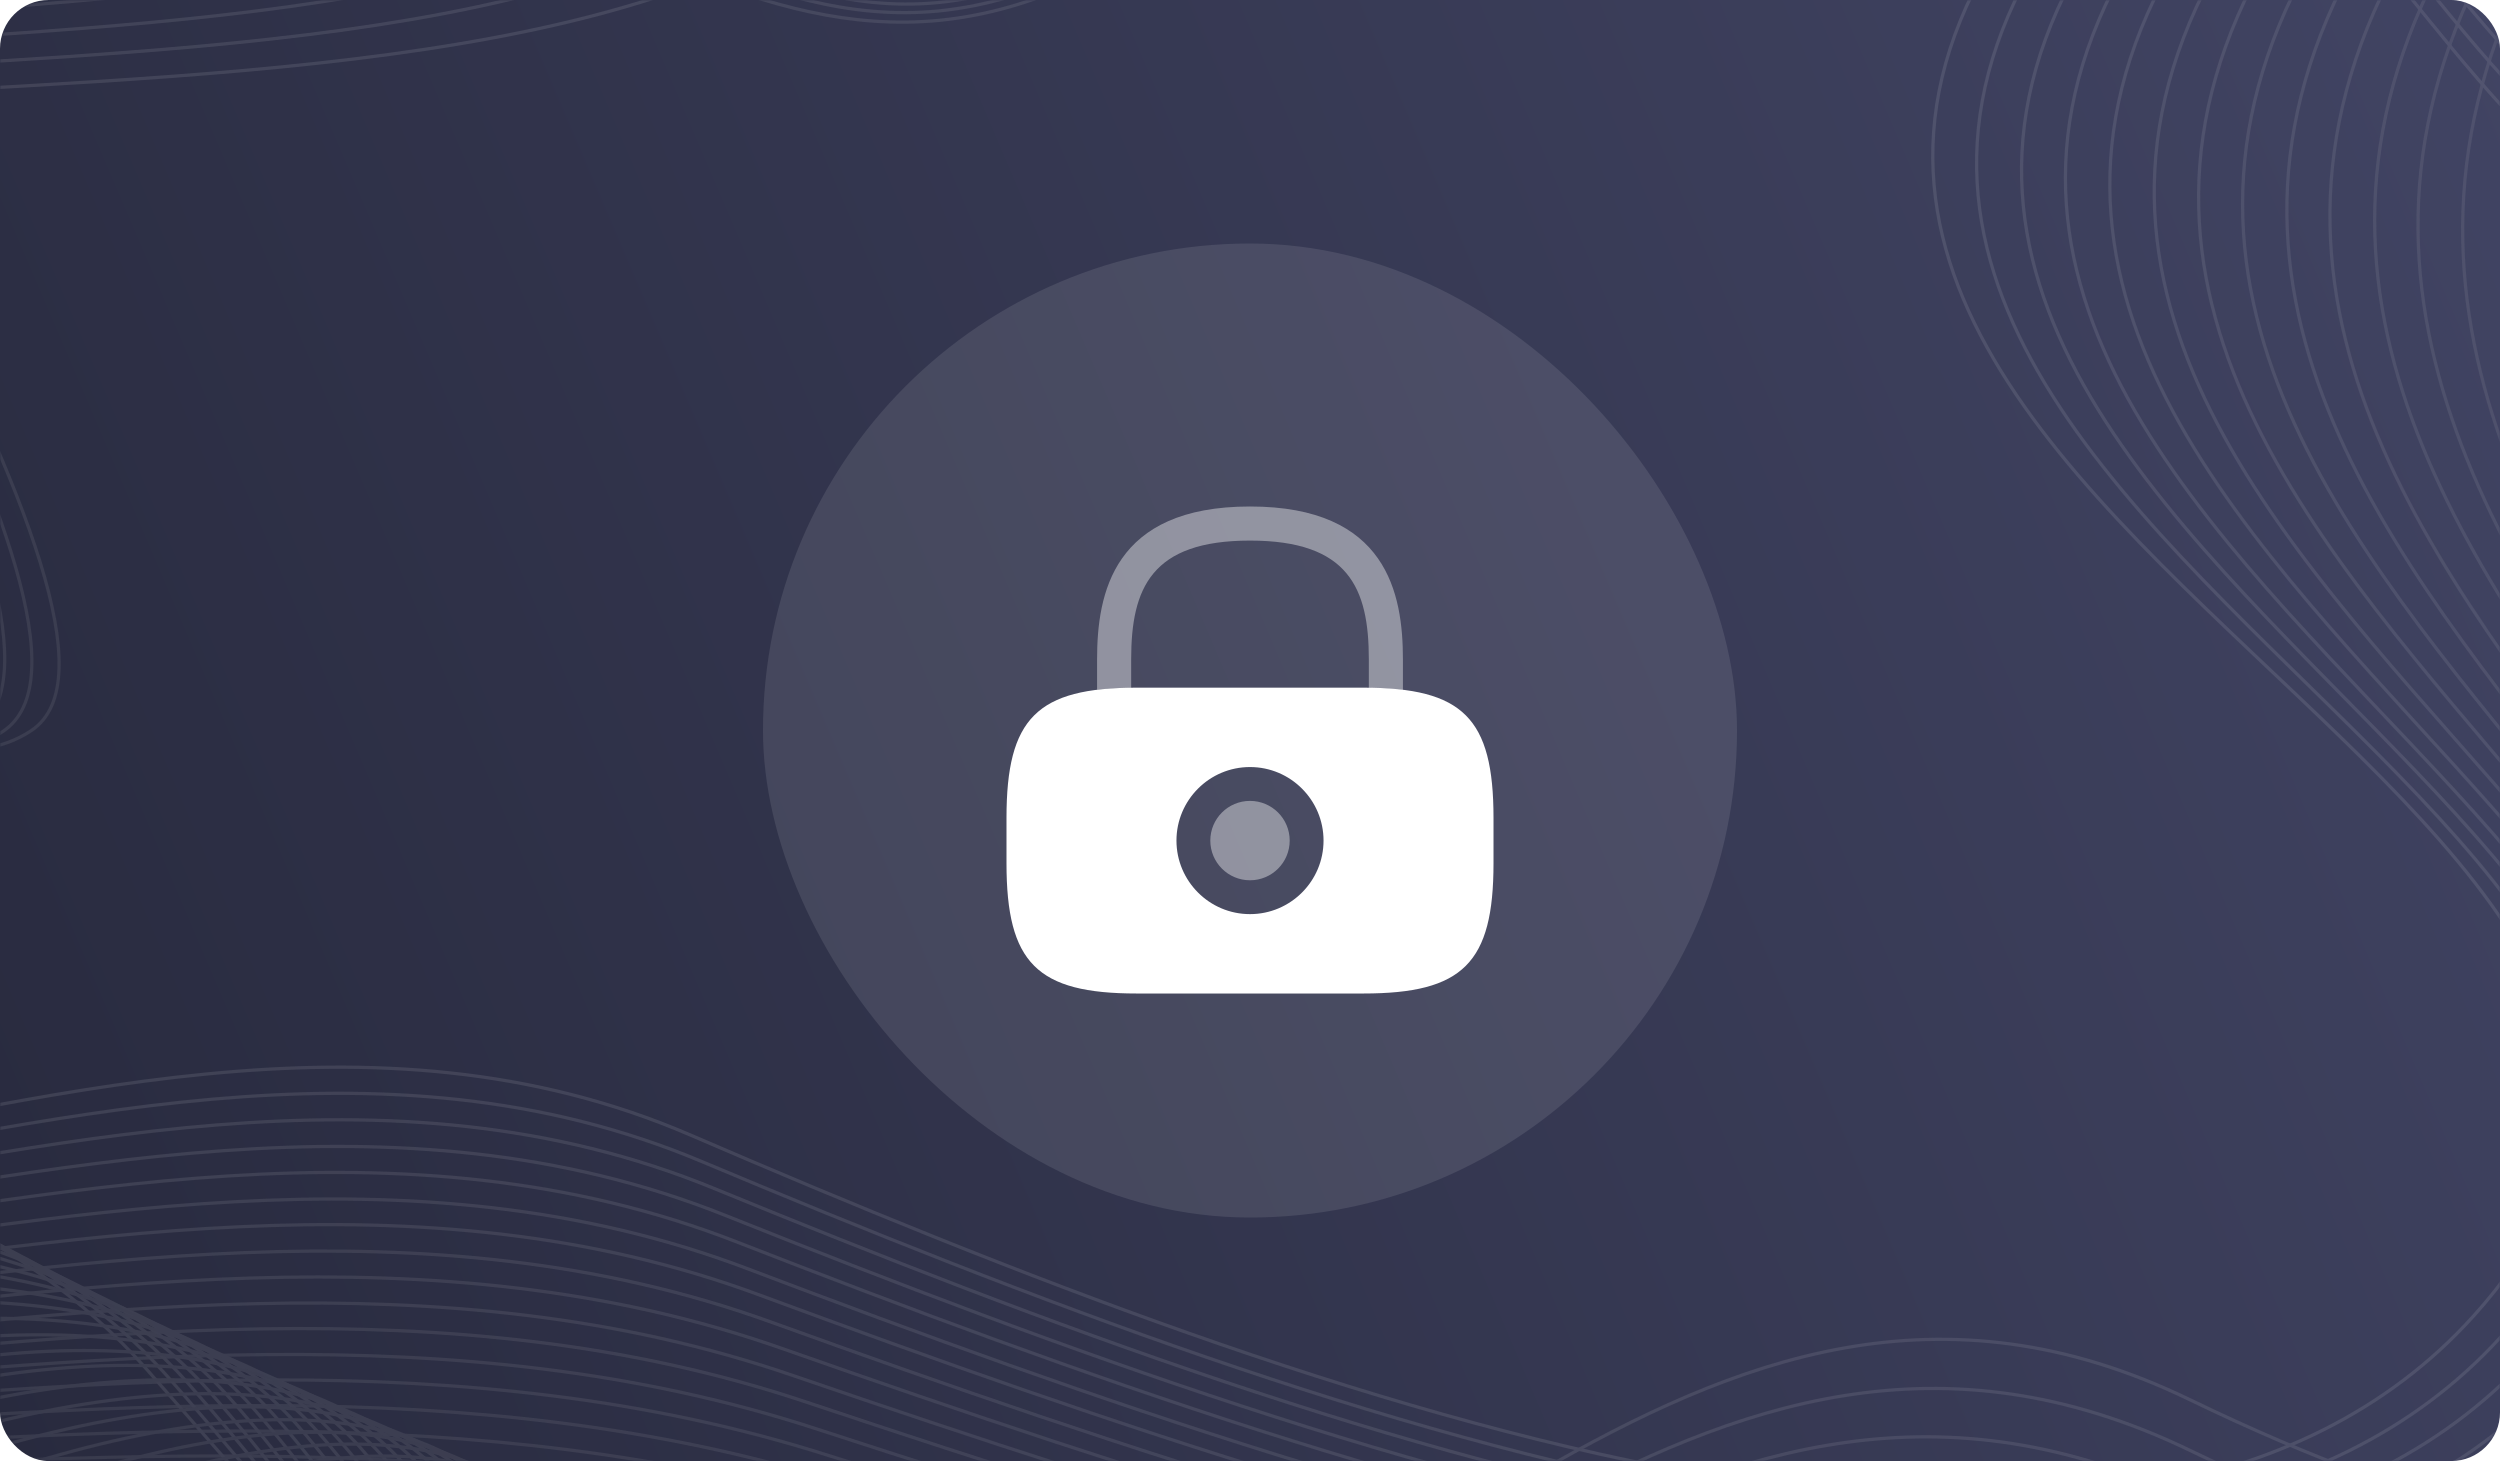 <svg width="770" height="450" viewBox="0 0 770 450" fill="none" xmlns="http://www.w3.org/2000/svg">
<rect width="770" height="450" rx="15" fill="url(#paint0_linear_145_10843)"/>
<g opacity="0.1">
<mask id="mask0_145_10843" style="mask-type:alpha" maskUnits="userSpaceOnUse" x="0" y="0" width="770" height="450">
<rect width="770" height="450" rx="15" fill="url(#paint1_linear_145_10843)"/>
</mask>
<g mask="url(#mask0_145_10843)">
<mask id="mask1_145_10843" style="mask-type:alpha" maskUnits="userSpaceOnUse" x="-287" y="-135" width="1344" height="720">
<path d="M1057 -134.592H-287V584.718H1057V-134.592Z" fill="white"/>
</mask>
<g mask="url(#mask1_145_10843)">
<path d="M-378.392 283.758C-195.428 476.245 17.103 265.2 212.789 349.647C408.476 434.094 655.055 523.72 761.858 405.322C911.131 239.88 425.32 146.945 660.968 -69.279C845.186 -238.317 375.682 -339.452 375.682 -339.452" stroke="white" stroke-miterlimit="10"/>
<path d="M-379.646 291.383C-196.862 478.835 18.178 274.263 216.373 357.847C414.927 441.287 662.76 529.475 770.101 411.939C920.808 247.073 443.061 149.967 672.079 -66.69C720.283 -112.438 722.075 -153.151 700.213 -188.685C639.285 -287.518 390.735 -342.329 390.735 -342.329" stroke="#FBFBFB" stroke-miterlimit="10"/>
<path d="M-381.08 299.151C-198.475 481.568 19.074 283.614 219.957 366.047C421.199 448.624 670.466 535.229 778.344 418.413C930.306 254.267 461.518 153.275 683.368 -64.388C730.318 -110.28 731.573 -151.424 710.786 -187.534C652.008 -289.82 405.608 -345.207 405.608 -345.207" stroke="#F8F8F8" stroke-miterlimit="10"/>
<path d="M-382.334 306.92C-199.73 484.158 19.969 292.965 223.54 374.391C427.649 455.961 678.171 541.127 786.407 425.175C939.623 261.747 479.438 156.584 694.478 -61.654C739.995 -107.834 740.891 -149.266 721.358 -185.807C664.731 -292.121 420.66 -348.084 420.66 -348.084" stroke="#F4F4F4" stroke-miterlimit="10"/>
<path d="M-383.589 314.545C-201.164 486.748 21.044 302.029 227.124 382.591C434.1 463.298 685.876 547.026 794.65 431.648C949.121 268.94 497.537 159.605 705.767 -59.209C750.029 -105.676 750.388 -147.396 731.93 -184.369C677.454 -294.567 435.534 -350.961 435.534 -350.961" stroke="#F0F0F0" stroke-miterlimit="10"/>
<path d="M-385.022 322.313C-202.776 489.481 21.941 311.38 230.709 390.936C440.552 470.635 693.582 552.924 802.894 438.41C958.619 276.278 515.636 162.914 717.057 -56.619C759.886 -103.374 759.886 -145.382 742.683 -182.786C690.177 -297.013 450.587 -353.838 450.587 -353.838" stroke="#ECECEC" stroke-miterlimit="10"/>
<path d="M-386.276 329.938C-204.209 491.927 23.016 320.443 234.293 398.992C447.003 477.684 701.287 558.535 811.137 444.74C968.116 283.327 533.736 165.792 728.347 -54.317C769.921 -101.216 769.563 -143.656 753.435 -181.491C703.08 -299.458 465.461 -356.859 465.461 -356.859" stroke="#E9E9E9" stroke-miterlimit="10"/>
<path d="M-387.71 337.706C-205.823 494.66 23.912 329.794 237.876 407.336C453.275 485.165 708.814 564.289 819.38 451.501C977.255 290.52 551.656 168.956 739.636 -51.728C779.777 -98.915 779.06 -141.642 764.007 -179.909C715.982 -302.048 480.513 -359.593 480.513 -359.593" stroke="#E5E5E5" stroke-miterlimit="10"/>
<path d="M-388.964 345.331C-207.256 497.249 24.988 339.001 241.461 415.536C459.727 492.358 716.52 570.044 827.624 458.119C986.753 297.857 569.755 172.121 750.926 -49.139C789.813 -96.613 788.738 -139.772 774.76 -178.47C728.885 -304.494 495.387 -362.47 495.387 -362.47" stroke="#E1E1E1" stroke-miterlimit="10"/>
<path d="M-390.398 353.1C-208.868 499.839 25.884 348.209 244.866 423.88C465.999 499.695 724.047 575.942 835.509 464.737C995.893 305.05 587.496 175.286 761.858 -46.549C799.31 -94.311 798.056 -137.757 784.974 -176.888C741.966 -307.227 510.261 -365.347 510.261 -365.347" stroke="#DDDDDD" stroke-miterlimit="10"/>
<path d="M-391.653 360.725C-210.302 502.429 26.779 357.416 248.629 431.936C472.629 506.889 731.931 581.553 843.931 471.211C1005.39 312.243 605.774 178.164 773.326 -44.247C809.525 -92.297 807.912 -136.175 795.905 -175.593C755.048 -309.816 525.313 -368.368 525.313 -368.368" stroke="#DADADA" stroke-miterlimit="10"/>
<path d="M-393.086 368.493C-211.915 505.162 27.675 366.623 252.033 440.28C478.721 514.225 739.457 587.451 851.995 477.828C1014.71 319.436 623.515 181.185 784.436 -41.658C819.38 -89.995 817.409 -134.161 806.478 -174.011C768.129 -312.406 540.187 -371.102 540.187 -371.102" stroke="#D6D6D6" stroke-miterlimit="10"/>
<path d="M-394.34 376.118C-213.348 507.608 28.751 375.83 255.797 448.48C485.352 521.562 747.342 593.206 860.417 484.446C1024.39 326.773 641.794 184.35 795.905 -39.212C829.416 -87.837 827.265 -132.434 817.23 -172.572C781.39 -315.139 555.24 -373.979 555.24 -373.979" stroke="#D2D2D2" stroke-miterlimit="10"/>
<path d="M-395.595 383.886C-214.782 510.341 29.826 385.037 259.381 456.824C491.803 528.899 755.048 599.104 868.661 491.063C1033.88 334.11 659.714 187.371 807.195 -36.623C839.272 -85.536 837.122 -130.564 827.982 -171.134C794.83 -317.873 570.293 -376.856 570.293 -376.856" stroke="#CECECE" stroke-miterlimit="10"/>
<path d="M-397.029 391.655C-216.395 513.074 30.721 394.388 262.965 465.024C498.254 536.092 762.753 604.858 876.903 497.681C1043.38 341.303 677.812 190.392 818.484 -34.177C849.307 -83.378 846.798 -128.694 838.555 -169.695C808.091 -320.606 585.166 -379.733 585.166 -379.733" stroke="#CBCBCB" stroke-miterlimit="10"/>
<path d="M-398.283 399.28C-217.829 515.52 31.797 403.595 266.548 473.225C504.526 543.429 770.279 610.613 884.967 504.155C1052.7 348.496 695.553 193.269 829.595 -31.731C858.983 -81.22 856.475 -126.968 849.127 -168.256C821.531 -323.339 600.039 -382.754 600.039 -382.754" stroke="#C7C7C7" stroke-miterlimit="10"/>
<path d="M-399.716 407.048C-219.441 518.254 32.514 412.803 269.954 481.569C510.799 550.766 777.986 616.511 893.032 510.917C1062.02 355.977 713.294 196.29 840.705 -28.998C868.84 -78.774 866.152 -124.954 859.701 -166.53C834.971 -326.073 615.093 -385.488 615.093 -385.488" stroke="#C3C3C3" stroke-miterlimit="10"/>
<path d="M-400.971 414.673C-220.696 520.843 33.589 422.01 273.717 489.769C517.429 558.103 785.87 622.266 901.454 517.39C1071.69 363.026 731.394 199.167 852.174 -26.696C878.875 -76.76 876.008 -123.371 870.453 -165.235C848.59 -328.806 629.966 -388.365 629.966 -388.365" stroke="#C0C0C0" stroke-miterlimit="10"/>
<path d="M-402.405 422.441C-222.309 523.432 34.485 431.217 277.121 497.969C523.701 565.296 793.396 628.02 909.518 524.008C1081.01 370.363 749.134 202.189 863.284 -24.106C888.731 -74.458 885.684 -121.357 881.025 -163.652C862.209 -331.539 645.019 -391.386 645.019 -391.386" stroke="#BCBCBC" stroke-miterlimit="10"/>
<path d="M-403.66 430.066C-223.743 526.022 35.559 440.424 280.884 506.169C530.33 572.49 801.281 633.775 917.94 530.482C1090.69 377.556 767.053 205.066 874.573 -21.661C898.586 -72.3 895.54 -119.631 891.597 -162.358C875.828 -334.273 659.892 -394.263 659.892 -394.263" stroke="#B8B8B8" stroke-miterlimit="10"/>
<path d="M-405.092 437.835C-225.355 528.755 36.456 449.631 284.29 514.513C536.603 579.97 808.808 639.673 926.005 537.243C1100.19 384.893 784.974 208.087 885.864 -19.071C908.443 -69.998 905.397 -117.761 902.35 -160.775C889.627 -337.006 674.946 -397.141 674.946 -397.141" stroke="#B4B4B4" stroke-miterlimit="10"/>
<path d="M-406.347 445.459C-226.788 531.345 37.532 458.838 288.053 522.713C543.055 587.163 816.693 645.427 934.248 543.717C1109.69 392.086 802.716 210.82 897.154 -16.769C918.3 -67.984 915.253 -116.178 913.103 -159.481C903.426 -339.74 689.82 -400.018 689.82 -400.018" stroke="#B1B1B1" stroke-miterlimit="10"/>
<path d="M-407.602 453.228C-228.222 533.934 38.427 468.189 291.637 530.913C549.505 594.5 824.398 651.182 942.491 550.335C1119.18 399.423 820.635 213.841 908.443 -14.18C928.334 -65.682 925.288 -114.164 923.675 -157.898C917.224 -342.473 704.872 -402.895 704.872 -402.895" stroke="#ADADAD" stroke-miterlimit="10"/>
<path d="M-409.036 460.853C-229.836 536.524 39.323 477.253 295.041 539.114C555.777 601.694 831.924 656.937 950.554 556.809C1128.5 406.617 838.196 216.575 919.553 -11.734C938.01 -63.524 934.964 -112.438 934.247 -156.459C931.201 -345.062 719.745 -405.772 719.745 -405.772" stroke="#A9A9A9" stroke-miterlimit="10"/>
<path d="M-410.289 468.621C-231.268 539.257 40.399 486.604 298.805 547.458C562.408 609.03 839.81 662.835 958.978 563.57C1138.18 413.954 856.117 219.74 931.023 -9.145C948.047 -61.223 945 -110.567 945 -155.021C945.179 -347.796 734.799 -408.649 734.799 -408.649" stroke="#A5A5A5" stroke-miterlimit="10"/>
<path d="M-411.723 476.389C-232.881 541.847 41.295 495.811 302.21 555.801C568.68 616.511 847.515 668.877 967.042 570.188C1147.5 421.29 873.679 222.617 942.133 -6.555C957.723 -58.921 954.677 -108.697 955.573 -153.438C959.157 -350.529 749.672 -411.383 749.672 -411.383" stroke="#A2A2A2" stroke-miterlimit="10"/>
<path d="M-412.978 484.014C-234.315 544.436 42.369 505.018 305.973 563.858C575.131 623.56 855.399 674.488 975.463 576.661C1157.35 428.483 891.598 225.35 953.601 -4.253C967.758 -56.907 964.891 -106.971 966.503 -152.144C973.134 -353.263 764.724 -414.404 764.724 -414.404" stroke="#9E9E9E" stroke-miterlimit="10"/>
<path d="M-414.412 491.783C-235.928 547.17 43.265 514.369 309.377 572.202C581.402 631.041 862.926 680.386 983.348 583.279C1166.49 435.821 908.98 228.371 964.532 -1.664C977.255 -54.749 974.388 -105.101 976.717 -150.561C987.29 -355.852 779.598 -417.281 779.598 -417.281" stroke="#9A9A9A" stroke-miterlimit="10"/>
<path d="M-415.665 499.408C-237.361 549.615 44.341 523.433 313.141 580.402C588.034 638.234 870.812 686.14 991.771 589.897C1176.17 443.158 926.722 231.249 976.002 0.926C987.471 -52.447 984.603 -103.087 987.65 -148.979C1001.45 -358.585 794.652 -420.158 794.652 -420.158" stroke="#979797" stroke-miterlimit="10"/>
<path d="M-417.099 507.176C-238.974 552.349 45.057 532.784 316.545 588.746C594.305 645.571 878.337 692.039 999.835 596.514C1185.49 450.494 944.283 234.126 987.111 3.371C997.147 -50.289 994.279 -101.36 998.043 -147.54C1015.6 -361.175 809.524 -423.036 809.524 -423.036" stroke="#939393" stroke-miterlimit="10"/>
<path d="M-418.354 514.801C-240.229 554.938 46.133 541.847 320.129 596.802C600.757 652.764 886.222 697.793 1008.08 602.988C1195.16 457.687 961.844 236.859 998.401 5.817C1007 -48.131 1004.31 -99.634 1008.79 -146.245C1029.94 -363.765 824.577 -425.913 824.577 -425.913" stroke="#8F8F8F" stroke-miterlimit="10"/>
<path d="M-419.608 522.569C-241.662 557.528 47.208 551.198 323.893 605.146C607.208 660.102 894.107 703.692 1016.5 609.606C1204.84 465.025 979.585 239.881 1009.69 8.263C1016.68 -45.973 1014.17 -97.763 1019.37 -144.806C1044.1 -366.498 839.451 -428.79 839.451 -428.79" stroke="#8B8B8B" stroke-miterlimit="10"/>
<path d="M-421.041 530.194C-243.275 560.117 48.104 560.261 327.298 613.346C613.48 667.295 901.634 709.446 1024.56 616.224C1214.16 472.361 996.968 242.758 1020.8 10.852C1026.36 -43.672 1024.03 -95.894 1029.94 -143.224C1058.43 -369.088 854.325 -431.667 854.325 -431.667" stroke="#888888" stroke-miterlimit="10"/>
<path d="M-422.296 537.963C-244.709 562.851 49.179 569.612 331.061 621.69C620.11 674.775 909.518 715.344 1032.81 622.841C1223.83 479.698 1014.53 245.779 1032.09 13.298C1036.21 -41.514 1033.88 -94.023 1040.69 -141.785C1072.95 -371.677 869.377 -434.545 869.377 -434.545" stroke="#848484" stroke-miterlimit="10"/>
<path d="M-423.729 545.587C-246.322 565.296 50.075 578.819 334.465 629.746C626.382 681.825 917.044 721.099 1040.87 629.315C1233.15 486.891 1031.91 248.512 1043.2 15.743C1045.89 -39.356 1043.74 -92.297 1051.09 -140.347C1087.1 -374.267 884.071 -437.566 884.071 -437.566" stroke="#808080" stroke-miterlimit="10"/>
<path d="M-424.984 553.356C-247.755 568.03 50.971 588.027 338.049 638.091C632.833 689.305 925.108 727.141 1049.11 636.077C1243.01 494.66 1049.29 251.677 1054.49 18.477C1055.75 -36.91 1053.77 -90.139 1061.84 -138.764C1101.62 -376.712 899.124 -440.299 899.124 -440.299" stroke="#7C7C7C" stroke-miterlimit="10"/>
<path d="M-426.417 561.124C-249.367 570.763 51.868 597.378 341.634 646.435C639.106 696.642 932.815 733.039 1057.36 642.694C1252.51 501.853 1066.86 254.698 1065.78 20.923C1065.6 -34.752 1063.63 -88.269 1072.41 -137.326C1115.96 -379.302 913.999 -443.176 913.999 -443.176" stroke="#797979" stroke-miterlimit="10"/>
<path d="M-427.672 568.749C-250.802 573.209 52.942 606.441 345.217 654.635C645.557 703.835 940.52 738.938 1065.6 649.312C1262 509.19 1084.24 257.575 1077.07 23.512C1075.28 -32.45 1073.67 -86.399 1083.16 -135.743C1130.65 -381.747 929.23 -445.91 929.23 -445.91" stroke="#757575" stroke-miterlimit="10"/>
<path d="M-428.926 576.518C-252.235 575.942 54.018 615.792 348.981 662.835C652.187 711.173 948.405 744.692 1074.02 655.786C1271.68 516.383 1101.98 260.453 1088.54 25.814C1085.31 -30.436 1083.88 -84.672 1094.09 -134.448C1145.17 -384.337 944.104 -448.931 944.104 -448.931" stroke="#717171" stroke-miterlimit="10"/>
<path d="M-430.36 584.142C-253.848 578.532 54.913 624.855 352.385 671.035C658.458 718.366 955.93 750.447 1081.91 662.403C1281 523.72 1119 263.474 1099.47 28.403C1094.81 -28.134 1093.38 -82.802 1104.31 -132.866C1159.68 -386.782 959.156 -451.808 959.156 -451.808" stroke="#6D6D6D" stroke-miterlimit="10"/>
<path d="M-431.614 591.911C-255.281 581.121 55.989 634.206 356.149 679.379C665.09 725.846 963.816 756.345 1090.33 669.021C1290.68 531.057 1136.21 266.639 1110.94 30.993C1104.67 -25.833 1103.59 -80.788 1115.24 -131.284C1174.38 -389.228 974.031 -454.685 974.031 -454.685" stroke="#6A6A6A" stroke-miterlimit="10"/>
<path d="M-433.048 599.536C-75.365 567.454 848.053 846.115 1098.39 675.495C1348.74 504.874 1062.55 131.696 1125.81 -130.133C1188.89 -391.962 989.083 -457.707 989.083 -457.707" stroke="#666666" stroke-miterlimit="10"/>
<path d="M194.689 800.942C-175.538 589.897 -234.495 495.235 -99.736 334.829C34.843 174.423 -219.621 199.743 -213.349 88.25C-207.077 -23.243 257.947 89.976 297.908 -87.406C337.87 -264.644 106.344 -327.224 106.344 -327.224" stroke="white" stroke-miterlimit="10"/>
<path d="M190.927 801.374C-177.688 591.623 -243.096 495.667 -112.638 334.829C17.64 174.135 -231.985 193.988 -221.771 81.92C-211.736 -30.149 238.594 80.769 276.584 -92.153C314.395 -265.219 85.199 -324.778 85.199 -324.778" stroke="#F9F9F9" stroke-miterlimit="10"/>
<path d="M187.342 801.806C-180.018 593.35 -251.698 495.955 -125.72 334.83C0.258 173.704 -244.35 188.09 -230.552 75.59C-216.574 -37.054 218.882 71.706 254.901 -97.044C291.099 -265.651 64.053 -322.476 64.053 -322.476" stroke="#F3F3F3" stroke-miterlimit="10"/>
<path d="M183.579 802.093C-182.168 595.22 -260.3 496.243 -138.623 334.829C-16.946 173.416 -256.716 182.336 -238.975 69.26C-221.234 -43.959 199.527 62.498 233.575 -101.792C267.623 -266.082 42.907 -320.175 42.907 -320.175" stroke="#EDEDED" stroke-miterlimit="10"/>
<path d="M179.816 802.525C-184.318 596.946 -268.901 496.53 -151.525 334.829C-34.149 173.129 -269.08 176.581 -247.576 62.786C-226.072 -50.865 179.995 53.148 212.072 -106.683C244.149 -266.514 21.762 -317.873 21.762 -317.873" stroke="#E7E7E7" stroke-miterlimit="10"/>
<path d="M176.053 802.957C-186.648 598.672 -277.502 496.962 -164.427 334.829C-51.352 172.697 -281.266 170.827 -255.998 56.456C-230.731 -57.914 160.641 44.084 190.926 -111.574C221.032 -267.089 0.616 -315.571 0.616 -315.571" stroke="#E1E1E1" stroke-miterlimit="10"/>
<path d="M172.469 803.388C-188.798 600.543 -286.104 497.25 -177.33 334.83C-68.555 172.409 -293.63 164.928 -264.421 50.127C-235.211 -64.675 141.288 34.877 169.602 -116.322C197.736 -267.521 -20.35 -313.269 -20.35 -313.269" stroke="#DADADA" stroke-miterlimit="10"/>
<path d="M168.706 803.82C-190.948 602.269 -294.884 497.537 -190.411 334.829C-85.937 172.121 -305.995 159.174 -273.022 43.797C-240.049 -71.581 121.935 25.814 148.098 -121.213C174.261 -268.096 -41.675 -310.967 -41.675 -310.967" stroke="#D4D4D4" stroke-miterlimit="10"/>
<path d="M164.942 804.108C-193.278 603.995 -303.486 497.825 -203.314 334.83C-103.141 171.834 -318.36 153.42 -281.624 37.467C-244.888 -78.486 102.402 16.607 126.594 -125.961C150.965 -268.528 -62.821 -308.521 -62.821 -308.521" stroke="#CECECE" stroke-miterlimit="10"/>
<path d="M161.179 804.539C-195.608 605.721 -312.087 498.113 -216.216 334.829C-120.344 171.546 -330.724 147.665 -290.225 31.137C-249.726 -85.392 82.869 7.543 105.09 -130.708C127.49 -268.96 -84.145 -306.076 -84.145 -306.076" stroke="#C8C8C8" stroke-miterlimit="10"/>
<path d="M157.595 804.971C-197.758 607.592 -320.689 498.545 -229.118 334.83C-137.547 171.115 -343.089 141.767 -298.648 24.663C-254.206 -92.441 63.515 -1.808 83.944 -135.743C104.373 -269.679 -105.112 -304.062 -105.112 -304.062" stroke="#C2C2C2" stroke-miterlimit="10"/>
<path d="M153.832 805.402C-199.909 609.318 -329.291 498.832 -242.021 334.829C-154.75 170.827 -355.275 136.012 -307.07 18.333C-258.865 -99.346 43.982 -10.871 62.44 -140.347C80.898 -269.967 -126.258 -301.472 -126.258 -301.472" stroke="#BCBCBC" stroke-miterlimit="10"/>
<path d="M150.069 805.834C-202.059 611.044 -337.893 499.12 -254.923 334.829C-171.954 170.539 -367.64 130.257 -315.672 12.003C-263.704 -106.252 24.629 -20.078 41.115 -145.238C57.602 -270.398 -147.403 -299.171 -147.403 -299.171" stroke="#B6B6B6" stroke-miterlimit="10"/>
<path d="M146.305 806.265C-204.389 612.915 -346.674 499.551 -268.005 334.829C-189.336 170.251 -380.005 124.503 -324.274 5.673C-268.542 -113.157 5.096 -29.285 19.611 -150.129C34.126 -270.973 -168.728 -296.869 -168.728 -296.869" stroke="#B0B0B0" stroke-miterlimit="10"/>
<path d="M142.722 806.553C-206.539 614.641 -355.275 499.839 -280.907 334.829C-206.539 169.82 -392.369 118.605 -332.875 -0.657C-273.38 -119.918 -14.257 -38.349 -1.713 -154.877C10.831 -271.405 -189.694 -294.567 -189.694 -294.567" stroke="#AAAAAA" stroke-miterlimit="10"/>
<path d="M138.958 806.985C-208.69 616.367 -363.877 500.127 -293.81 334.829C-223.742 169.676 -404.734 112.85 -341.298 -6.987C-277.861 -126.824 -33.611 -47.556 -23.038 -159.768C-12.466 -271.981 -210.84 -292.265 -210.84 -292.265" stroke="#A4A4A4" stroke-miterlimit="10"/>
<path d="M135.195 807.416C-211.019 618.238 -372.478 500.415 -306.712 334.83C-240.945 169.244 -416.92 107.096 -349.72 -13.316C-282.52 -133.729 -52.965 -56.619 -44.363 -164.516C-35.761 -272.412 -231.985 -289.819 -231.985 -289.819" stroke="#9D9D9D" stroke-miterlimit="10"/>
<path d="M131.432 807.848C-213.17 619.964 -381.08 500.846 -319.615 334.829C-258.328 168.957 -429.464 101.341 -358.322 -19.647C-287.359 -140.635 -72.498 -65.826 -65.868 -169.263C-59.237 -272.7 -253.131 -287.374 -253.131 -287.374" stroke="#979797" stroke-miterlimit="10"/>
<path d="M127.848 808.279C-215.499 621.69 -389.682 501.134 -332.696 334.829C-275.531 168.669 -441.65 95.587 -366.923 -25.977C-292.018 -147.54 -92.031 -74.89 -87.371 -174.155C-82.712 -273.276 -274.456 -285.216 -274.456 -285.216" stroke="#919191" stroke-miterlimit="10"/>
<path d="M124.085 808.567C-217.649 623.561 -398.283 501.422 -345.598 334.83C-292.734 168.381 -454.014 89.832 -375.345 -32.45C-296.677 -154.589 -111.384 -84.241 -108.517 -179.046C-105.829 -273.851 -295.243 -282.914 -295.243 -282.914" stroke="#8B8B8B" stroke-miterlimit="10"/>
<path d="M120.321 808.999C-219.8 625.287 -407.064 501.709 -358.501 334.829C-309.938 167.949 -466.379 83.934 -383.947 -38.78C-301.515 -161.495 -130.917 -93.448 -130.021 -183.793C-129.304 -274.282 -316.568 -280.469 -316.568 -280.469" stroke="#858585" stroke-miterlimit="10"/>
<path d="M116.558 809.43C-222.13 627.013 -415.666 502.141 -371.403 334.829C-327.141 167.518 -478.744 78.18 -392.549 -45.11C-306.354 -168.4 -150.27 -102.511 -151.525 -188.685C-152.779 -274.858 -337.893 -278.167 -337.893 -278.167" stroke="#7F7F7F" stroke-miterlimit="10"/>
<path d="M-484.836 490.2C-242.737 260.597 -25.905 341.591 44.52 421.003C114.767 500.415 148.456 552.78 285.186 540.84C421.915 529.043 520.834 356.696 674.408 431.073C827.982 505.45 891.061 471.642 935.323 405.753C979.586 339.864 819.56 192.981 901.634 106.808C983.707 20.635 1244.44 93.285 1244.44 93.285" stroke="#F2F2F2" stroke-miterlimit="10"/>
<path d="M-479.818 503.723C-237.719 273.976 -19.274 344.036 51.151 423.448C121.397 502.86 148.636 561.268 285.365 549.471C422.095 537.675 521.013 372.521 674.588 446.754C828.162 521.131 883.714 472.793 927.797 406.904C972.06 341.015 833.717 210.676 915.791 124.503C997.864 38.33 1244.62 101.917 1244.62 101.917" stroke="#F0F0F0" stroke-miterlimit="10"/>
<path d="M-474.801 517.247C-232.702 287.643 -12.465 346.626 57.781 425.894C128.027 505.306 148.994 569.9 285.723 557.96C422.453 546.163 521.371 388.059 674.945 462.291C828.52 536.524 876.366 473.8 920.629 408.055C964.891 342.31 848.232 228.228 930.305 142.054C1012.38 55.881 1244.98 110.405 1244.98 110.405" stroke="#EEEEEE" stroke-miterlimit="10"/>
<path d="M-469.604 530.769C-227.505 301.022 -5.835 349.072 64.411 428.483C134.658 507.895 149.173 578.532 285.902 566.735C422.632 554.938 521.729 403.883 675.304 478.26C828.878 552.636 869.198 475.383 913.281 409.494C957.544 343.605 862.568 246.21 944.641 160.037C1026.71 73.864 1245.34 119.18 1245.34 119.18" stroke="#ECECEC" stroke-miterlimit="10"/>
<path d="M-464.587 544.292C-222.488 314.545 0.795 351.517 71.042 430.929C141.288 510.341 149.352 587.163 286.082 575.223C422.811 563.426 521.909 419.42 675.483 493.797C829.058 568.173 861.672 476.39 905.934 410.501C950.197 344.612 876.904 263.761 958.977 177.588C1041.05 91.415 1245.52 127.668 1245.52 127.668" stroke="#EAEAEA" stroke-miterlimit="10"/>
<path d="M-459.569 557.815C-217.47 328.068 7.426 354.107 77.672 433.375C147.919 512.787 149.531 595.651 286.44 583.854C423.17 572.058 522.267 435.101 675.842 509.478C829.416 583.854 854.504 477.684 898.587 411.795C942.85 345.907 891.24 281.456 973.134 195.283C1055.03 109.11 1245.52 136.3 1245.52 136.3" stroke="#E8E8E8" stroke-miterlimit="10"/>
<path d="M-454.372 571.338C-212.273 341.591 14.236 356.552 84.482 435.964C154.728 515.376 150.069 604.427 286.799 592.486C423.528 580.689 522.805 450.926 676.379 525.159C829.954 599.535 847.336 478.835 891.598 412.946C935.861 347.057 905.755 299.151 987.829 212.978C1069.9 126.805 1246.23 144.931 1246.23 144.931" stroke="#E7E7E7" stroke-miterlimit="10"/>
<path d="M-449.354 584.861C-207.255 355.114 20.687 358.998 91.112 438.41C161.359 517.822 150.248 612.914 286.978 601.118C423.707 589.321 522.984 466.607 676.559 540.839C830.133 615.216 839.989 479.986 884.072 414.241C928.155 348.496 919.912 316.846 1001.99 230.817C1084.06 144.787 1246.24 153.707 1246.24 153.707" stroke="#E5E5E5" stroke-miterlimit="10"/>
<path d="M-444.337 598.385C-202.238 368.637 27.317 361.588 97.743 440.856C167.989 520.267 150.428 621.546 287.157 609.606C423.887 597.809 523.163 482.144 676.738 556.377C830.312 630.753 832.463 481.137 876.725 415.248C920.987 349.359 934.248 334.398 1016.32 248.224C1098.4 162.051 1246.41 161.907 1246.41 161.907" stroke="#E3E3E3" stroke-miterlimit="10"/>
<path d="M-439.141 611.907C-197.221 382.16 34.127 364.033 104.373 443.445C174.619 522.857 150.606 630.178 287.336 618.381C424.066 606.585 523.342 497.969 676.917 572.345C830.491 646.722 825.115 482.576 869.198 416.687C913.461 350.798 948.405 352.38 1030.48 266.207C1112.55 180.034 1246.59 170.826 1246.59 170.826" stroke="#E1E1E1" stroke-miterlimit="10"/>
<path d="M-434.123 625.431C-192.024 395.683 40.757 366.479 111.003 445.891C181.249 525.303 150.965 638.666 287.694 626.869C424.424 615.073 523.88 513.506 677.454 587.883C831.028 662.259 817.947 483.727 862.209 417.838C906.472 351.949 963.099 369.932 1045.17 283.902C1127.25 197.729 1247.13 179.458 1247.13 179.458" stroke="#DFDFDF" stroke-miterlimit="10"/>
<path d="M-429.105 638.954C-187.006 409.206 47.388 369.068 117.634 448.336C187.88 527.748 151.144 647.298 287.874 635.501C424.603 623.704 524.059 529.331 677.634 603.563C831.208 677.94 810.6 484.877 854.683 418.988C898.946 353.1 977.256 387.627 1059.15 301.453C1141.04 215.28 1246.95 187.946 1246.95 187.946" stroke="#DDDDDD" stroke-miterlimit="10"/>
<path d="M-423.908 652.476C-181.809 422.729 54.018 371.514 124.444 450.926C194.69 530.338 151.503 655.929 288.232 644.133C424.962 632.336 524.418 545.012 677.992 619.244C831.566 693.621 803.253 486.028 847.515 420.139C891.778 354.251 991.592 405.322 1073.67 319.148C1155.74 232.975 1247.49 196.578 1247.49 196.578" stroke="#DBDBDB" stroke-miterlimit="10"/>
<path d="M-418.891 665.999C-176.791 436.252 60.648 373.959 131.074 453.371C201.32 532.783 151.682 664.561 288.591 652.764C425.32 640.967 524.955 560.692 678.53 634.925C832.104 709.302 796.264 487.323 840.347 421.434C884.61 355.545 1006.11 423.016 1088.18 336.987C1170.25 250.813 1247.85 205.209 1247.85 205.209" stroke="#D9D9D9" stroke-miterlimit="10"/>
<path d="M-413.874 679.523C-171.774 449.775 67.278 376.549 137.525 455.817C207.771 535.229 151.861 673.049 288.59 661.252C425.32 649.456 524.955 576.23 678.529 650.606C832.104 724.983 788.558 488.474 832.821 422.585C877.083 356.696 1020.26 440.712 1102.34 354.538C1184.41 268.365 1247.85 213.698 1247.85 213.698" stroke="#D7D7D7" stroke-miterlimit="10"/>
<path d="M-408.855 693.046C-166.756 463.298 73.91 378.995 144.335 458.407C214.582 537.819 152.22 681.824 288.95 670.028C425.679 658.231 525.314 592.054 678.888 666.431C832.463 740.808 781.391 489.769 825.474 424.024C869.736 358.135 1034.6 458.551 1116.67 372.521C1198.75 286.348 1248.21 222.617 1248.21 222.617" stroke="#D5D5D5" stroke-miterlimit="10"/>
<path d="M-403.658 706.569C-161.738 476.821 80.719 381.441 150.966 460.852C221.212 540.264 152.399 690.312 289.129 678.516C425.858 666.719 525.493 607.736 679.068 681.968C832.642 756.345 773.864 490.92 818.127 425.031C862.389 359.142 1048.94 476.102 1131.01 389.928C1213.08 303.755 1248.39 230.961 1248.39 230.961" stroke="#D4D4D4" stroke-miterlimit="10"/>
<path d="M-398.641 720.092C-156.542 490.344 87.349 384.03 157.595 463.298C227.842 542.71 152.578 698.944 289.487 687.147C426.216 675.351 526.03 623.416 679.605 697.649C833.179 772.026 766.875 492.07 810.958 426.182C855.221 360.293 1063.45 493.797 1145.35 407.623C1227.42 321.45 1248.56 239.449 1248.56 239.449" stroke="#D2D2D2" stroke-miterlimit="10"/>
<path d="M-393.624 733.615C-151.524 503.867 93.8 386.476 164.226 465.888C234.472 545.299 152.936 707.576 289.666 695.779C426.396 683.982 526.21 639.098 679.784 713.33C833.359 787.707 759.349 493.365 803.611 427.476C847.874 361.588 1077.61 511.492 1159.68 425.462C1241.76 339.289 1248.92 248.224 1248.92 248.224" stroke="#D0D0D0" stroke-miterlimit="10"/>
<path d="M-388.427 747.138C-146.328 517.39 100.609 388.921 171.035 468.333C241.281 547.745 153.294 716.208 290.024 704.411C426.753 692.614 526.568 654.778 680.142 729.155C833.717 803.532 752.181 494.66 796.264 428.771C840.526 362.882 1091.94 529.331 1174.02 443.157C1256.09 356.984 1249.1 256.856 1249.1 256.856" stroke="#CECECE" stroke-miterlimit="10"/>
<path d="M-383.409 760.661C-141.31 530.913 107.241 391.511 177.487 470.923C247.734 550.335 153.295 724.839 290.025 713.043C426.754 701.246 526.748 670.459 680.322 744.836C833.897 819.213 744.655 495.811 788.917 429.922C833.18 364.033 1106.28 547.026 1188.35 460.852C1270.43 374.679 1249.46 265.488 1249.46 265.488" stroke="#CCCCCC" stroke-miterlimit="10"/>
<path d="M-378.392 774.184C-136.293 544.436 113.871 393.956 184.296 473.368C254.542 552.78 153.653 733.471 290.562 721.674C427.291 709.878 527.285 686.14 680.859 760.517C834.433 834.894 737.665 497.106 781.749 431.217C826.011 365.328 1120.79 564.721 1202.87 478.691C1284.94 392.518 1249.82 274.263 1249.82 274.263" stroke="#CACACA" stroke-miterlimit="10"/>
<path d="M-440.395 251.821C-349.899 265.488 -245.963 276.565 -174.821 229.666C-129.304 199.743 -108.158 151.981 -99.019 105.369C-89.163 55.018 -86.654 -3.534 -36.478 -34.752C-14.795 -48.275 12.981 -54.03 40.398 -55.324C73.013 -56.763 106.165 -51.872 136.091 -41.37C187.163 -23.387 234.113 11.715 289.486 6.249C349.518 0.206 386.971 -48.851 437.685 -71.293C500.225 -99.058 582.478 -104.669 648.065 -80.213C714.19 -55.468 740.712 7.687 789.275 51.421C852.353 108.247 957.902 130.258 1049.47 110.117C1140.87 89.832 1215.77 30.13 1247.49 -41.657" stroke="#ECECEC" stroke-miterlimit="10"/>
<path d="M-441.291 241.894C-343.089 253.547 -237.361 276.421 -166.04 229.522C-120.523 199.599 -107.8 143.924 -99.915 95.443C-91.672 45.091 -87.55 -13.461 -37.374 -44.679C-15.691 -58.202 12.085 -63.956 39.502 -65.251C72.117 -66.69 106.165 -61.367 135.554 -49.858C186.088 -30.149 233.755 8.838 289.128 3.371C349.16 -2.671 387.867 -54.605 437.685 -78.055C499.329 -107.115 581.403 -114.883 646.99 -90.283C713.115 -65.539 740.532 -2.959 788.2 41.351C851.636 100.19 955.035 133.71 1046.07 111.268C1136.21 88.969 1208.6 17.038 1240.14 -54.749" stroke="#EAEAEA" stroke-miterlimit="10"/>
<path d="M-442.187 231.824C-336.1 241.319 -228.58 276.134 -157.259 229.378C-111.742 199.455 -107.62 135.868 -100.811 85.516C-94.001 35.165 -88.446 -23.387 -38.27 -54.605C-16.587 -68.128 11.189 -73.883 38.607 -75.177C71.221 -76.616 106.165 -70.718 135.196 -58.202C185.192 -36.766 233.576 6.248 288.949 0.782C348.981 -5.261 389.122 -60.072 437.864 -84.385C498.434 -114.596 580.687 -124.522 646.274 -100.066C712.399 -75.321 740.712 -13.173 787.483 31.568C851.099 92.422 952.527 137.594 1043.2 112.85C1132.08 88.681 1201.79 4.522 1233.51 -67.265" stroke="#E9E9E9" stroke-miterlimit="10"/>
<path d="M-443.083 221.754C-329.291 229.235 -219.799 275.846 -148.478 229.091C-102.961 199.167 -107.262 127.812 -101.707 75.446C-96.331 25.094 -89.342 -33.458 -39.166 -64.675C-17.483 -78.199 10.293 -83.953 37.711 -85.248C70.325 -86.686 106.165 -80.213 134.658 -66.834C184.117 -43.816 233.218 3.227 288.591 -2.239C348.623 -8.282 390.197 -65.97 437.864 -91.146C497.538 -122.652 579.791 -134.736 645.378 -110.136C711.503 -85.392 740.712 -23.675 786.588 21.498C850.204 84.365 949.839 141.047 1040.16 114.001C1127.78 87.818 1194.98 -8.425 1226.7 -80.213" stroke="#E7E7E7" stroke-miterlimit="10"/>
<path d="M-443.979 211.683C-322.302 217.15 -211.019 275.702 -139.697 228.803C-94.18 198.88 -106.724 119.612 -102.603 65.232C-98.66 14.88 -90.238 -43.672 -40.062 -74.89C-18.379 -88.413 9.397 -94.167 36.815 -95.462C69.429 -96.901 106.165 -89.851 134.3 -75.609C183.221 -50.865 233.039 0.206 288.412 -5.261C348.444 -11.303 391.452 -71.869 438.044 -97.908C496.463 -130.564 578.716 -144.663 644.303 -120.206C710.428 -95.462 740.533 -34.321 785.512 11.427C849.308 76.309 946.971 144.5 1036.93 115.296C1123.3 87.243 1188 -21.229 1219.71 -93.16" stroke="#E6E6E6" stroke-miterlimit="10"/>
<path d="M-444.875 201.757C-315.493 205.21 -202.239 275.558 -131.096 228.659C-85.58 198.736 -106.546 111.699 -103.679 55.305C-101.17 4.954 -91.314 -53.598 -41.138 -84.816C-19.455 -98.339 8.321 -104.094 35.739 -105.389C68.353 -106.827 105.985 -99.202 133.582 -84.097C181.966 -57.626 232.5 -2.527 287.873 -8.138C347.905 -14.18 392.167 -77.623 437.684 -104.669C495.387 -138.764 577.639 -155.021 643.226 -130.421C709.351 -105.676 740.353 -44.967 784.436 1.213C848.41 68.109 943.924 147.953 1033.7 116.303C1118.82 86.236 1180.83 -34.465 1212.54 -106.252" stroke="#E4E4E4" stroke-miterlimit="10"/>
<path d="M-445.771 191.686C-308.683 193.125 -193.457 275.27 -122.315 228.371C-76.798 198.448 -106.008 103.499 -104.574 45.235C-103.32 -4.973 -92.21 -63.669 -42.033 -94.887C-20.35 -108.41 7.426 -114.164 34.843 -115.459C67.458 -116.898 105.986 -108.554 133.224 -92.585C181.07 -64.388 232.322 -5.405 287.694 -10.871C347.726 -16.914 393.422 -83.378 437.864 -111.143C494.67 -146.389 577.102 -164.804 642.689 -140.203C708.814 -115.459 740.533 -55.181 783.899 -8.57C848.053 60.484 941.595 151.837 1030.84 117.885C1114.7 85.948 1174.2 -46.981 1205.91 -118.768" stroke="#E2E2E2" stroke-miterlimit="10"/>
<path d="M-446.667 181.616C-301.694 181.041 -184.677 274.983 -113.534 228.228C-68.018 198.304 -105.47 95.587 -105.291 35.309C-105.112 -14.899 -92.926 -73.595 -42.75 -104.813C-21.067 -118.336 6.709 -124.09 34.126 -125.385C66.741 -126.824 106.165 -117.904 132.866 -101.072C180.353 -71.005 232.142 -8.138 287.515 -13.748C347.547 -19.79 394.677 -89.132 438.043 -117.76C493.595 -154.301 576.027 -174.874 641.614 -150.417C707.739 -125.673 740.353 -65.826 782.824 -18.783C846.977 52.285 938.728 155.29 1027.61 118.893C1110.22 85.085 1167.21 -60.072 1198.93 -131.859" stroke="#E1E1E1" stroke-miterlimit="10"/>
<path d="M-447.383 171.546C-294.705 168.957 -175.716 274.695 -104.574 227.94C-59.057 198.017 -104.753 87.387 -106.007 25.238C-107.083 -24.826 -93.643 -83.665 -43.467 -114.883C-21.783 -128.406 5.993 -134.161 33.41 -135.456C66.025 -136.894 106.345 -127.399 132.508 -109.704C179.458 -77.911 232.143 -11.159 287.337 -16.625C347.369 -22.668 395.753 -94.886 438.223 -124.378C492.879 -162.214 575.311 -184.944 640.898 -160.344C707.023 -135.599 740.533 -76.184 782.108 -28.71C846.261 44.516 936.22 159.03 1024.74 120.331C1106.1 84.797 1160.58 -72.876 1192.12 -144.663" stroke="#DFDFDF" stroke-miterlimit="10"/>
<path d="M-448.279 161.619C-287.716 157.016 -166.935 274.695 -95.793 227.796C-50.276 197.873 -104.036 79.474 -106.903 15.168C-109.054 -34.896 -94.539 -93.736 -44.363 -124.954C-22.68 -138.477 5.097 -144.231 32.514 -145.526C65.129 -146.965 106.344 -136.894 132.149 -118.192C178.562 -84.672 231.964 -13.892 287.157 -19.503C347.189 -25.545 397.007 -100.785 438.402 -131.14C491.983 -170.414 574.415 -195.015 640.002 -170.558C706.127 -145.814 740.354 -86.83 781.211 -38.924C845.544 36.459 933.531 162.483 1021.7 121.482C1101.8 84.078 1153.59 -85.823 1185.31 -157.61" stroke="#DDDDDD" stroke-miterlimit="10"/>
<path d="M-449.176 151.549C-280.908 144.932 -158.156 274.407 -87.013 227.508C-41.496 197.585 -103.5 71.274 -107.8 5.098C-111.205 -44.966 -95.436 -103.806 -45.26 -135.024C-23.576 -148.547 4.2 -154.301 31.617 -155.596C64.231 -157.035 106.343 -146.389 131.611 -126.824C177.486 -91.578 231.604 -16.913 286.798 -22.38C346.83 -28.422 397.902 -106.539 438.401 -137.757C490.906 -178.326 573.518 -205.085 639.105 -180.484C705.23 -155.74 740.174 -97.188 780.314 -48.851C844.647 28.547 930.842 166.367 1018.65 122.777C1097.5 83.646 1146.78 -98.627 1178.5 -170.414" stroke="#DCDCDC" stroke-miterlimit="10"/>
<path d="M-450.072 141.479C-273.919 132.847 -149.375 274.12 -78.232 227.221C-32.715 197.297 -102.783 63.218 -108.696 -4.973C-113.176 -54.893 -96.332 -113.876 -46.156 -145.094C-24.472 -158.617 3.304 -164.372 30.721 -165.666C63.336 -167.105 106.344 -155.74 131.252 -135.455C176.411 -98.339 231.425 -19.79 286.619 -25.401C346.651 -31.443 399.156 -112.581 438.58 -144.519C490.19 -186.383 572.801 -215.299 638.388 -190.698C704.513 -165.954 740.353 -107.834 779.598 -59.065C843.931 20.491 928.334 169.964 1015.78 123.928C1093.56 82.927 1140.15 -111.718 1171.69 -183.505" stroke="#DADADA" stroke-miterlimit="10"/>
<path d="M-450.968 131.408C-267.109 120.763 -140.593 273.832 -69.451 227.077C-23.934 197.153 -101.886 55.306 -109.592 -14.899C-114.968 -64.819 -97.227 -123.803 -47.051 -155.021C-25.368 -168.544 2.408 -174.298 29.826 -175.593C62.44 -177.032 106.344 -165.091 130.715 -143.943C175.336 -105.101 231.067 -22.668 286.261 -28.134C346.293 -34.177 400.053 -118.192 438.581 -150.993C489.115 -194.151 571.726 -225.082 637.313 -200.625C703.438 -175.881 739.995 -118.048 778.523 -68.991C842.856 12.722 925.467 173.704 1012.38 125.222C1088.9 82.495 1132.8 -124.522 1164.52 -196.309" stroke="#D9D9D9" stroke-miterlimit="10"/>
<path d="M-451.864 121.482C-260.299 108.822 -131.992 273.688 -60.67 226.933C-15.154 197.009 -101.17 47.249 -110.488 -24.826C-116.939 -74.746 -98.123 -133.729 -47.947 -164.947C-26.264 -178.47 1.512 -184.225 28.93 -185.52C61.544 -186.958 106.344 -174.442 130.178 -152.288C174.261 -111.575 230.709 -25.257 286.082 -30.868C346.114 -36.91 401.307 -123.947 438.76 -157.467C488.219 -201.92 571.009 -235.008 636.597 -210.408C702.721 -185.663 739.995 -128.263 777.806 -78.774C841.96 5.098 923.137 177.732 1009.51 126.805C1084.78 82.352 1126.17 -137.038 1157.89 -208.825" stroke="#D7D7D7" stroke-miterlimit="10"/>
<path d="M-452.76 111.412C-253.31 96.738 -123.211 273.544 -51.889 226.645C-6.373 196.722 -100.274 39.049 -111.384 -35.04C-118.91 -84.816 -99.019 -143.943 -48.843 -175.162C-27.16 -188.685 0.616 -194.439 28.034 -195.734C60.648 -197.172 106.344 -183.937 129.819 -161.063C173.365 -118.624 230.53 -28.422 285.902 -33.889C345.934 -39.931 402.382 -129.845 438.76 -164.372C487.144 -210.12 569.934 -245.222 635.701 -220.766C701.825 -196.022 739.816 -139.052 776.91 -89.132C841.064 -2.959 920.449 181.185 1006.47 127.668C1080.65 81.488 1119.36 -150.417 1151.08 -222.204" stroke="#D5D5D5" stroke-miterlimit="10"/>
<path d="M-453.656 101.341C-246.501 84.653 -114.43 273.257 -43.109 226.358C2.408 196.434 -99.377 30.993 -112.28 -45.11C-120.702 -94.886 -99.915 -154.014 -49.739 -185.232C-28.056 -198.755 -0.28 -204.509 27.138 -205.804C59.752 -207.243 106.165 -193.432 129.282 -169.695C172.29 -125.385 230.171 -31.299 285.544 -36.766C345.576 -42.808 403.458 -135.743 438.76 -170.989C486.069 -218.176 569.038 -255.293 634.626 -230.692C700.75 -205.948 739.458 -149.266 775.835 -99.058C839.81 -10.727 917.762 185.069 1003.24 129.107C1076.35 81.201 1112.19 -163.077 1143.91 -234.864" stroke="#D4D4D4" stroke-miterlimit="10"/>
<path d="M-454.372 91.271C-239.332 72.569 -105.47 272.969 -34.148 226.07C11.369 196.146 -98.302 22.793 -112.996 -55.181C-122.315 -104.957 -100.631 -164.084 -50.455 -195.302C-28.772 -208.825 -0.996 -214.58 26.421 -215.874C59.036 -217.313 106.345 -202.927 129.103 -178.183C171.394 -132.147 230.172 -34.177 285.544 -39.643C345.576 -45.686 404.712 -141.642 439.119 -177.607C485.352 -226.089 568.501 -265.363 634.088 -240.763C700.213 -216.018 739.637 -159.768 775.298 -109.129C839.093 -18.64 915.432 188.809 1000.55 130.258C1072.41 80.625 1105.74 -176.025 1137.46 -247.812" stroke="#D2D2D2" stroke-miterlimit="10"/>
<path d="M-455.269 81.345C-232.524 60.485 -96.69 272.825 -25.547 225.926C19.969 196.003 -97.407 14.736 -114.072 -65.107C-124.466 -114.883 -101.708 -174.01 -51.532 -205.229C-29.848 -218.752 -2.072 -224.506 25.345 -225.801C57.96 -227.239 106.164 -212.134 128.385 -186.67C170.139 -138.764 229.633 -36.91 285.006 -42.377C345.038 -48.419 405.608 -147.252 438.939 -184.081C484.097 -233.857 567.246 -275.145 632.833 -250.545C698.958 -225.801 738.919 -169.982 774.043 -118.911C837.838 -26.264 912.564 192.982 996.967 131.84C1067.75 80.625 1098.39 -188.54 1130.11 -260.328" stroke="#D0D0D0" stroke-miterlimit="10"/>
<path d="M-456.165 71.274C-225.713 48.4 -87.909 272.537 -16.766 225.782C28.75 195.859 -96.331 6.68 -114.968 -75.034C-126.257 -124.81 -102.603 -183.937 -52.427 -215.155C-30.744 -228.678 -2.968 -234.433 24.45 -235.728C57.064 -237.166 106.165 -221.485 127.848 -195.158C168.885 -145.526 229.275 -39.787 284.648 -45.254C344.68 -51.296 406.504 -153.151 438.939 -190.843C483.022 -241.914 566.35 -285.36 631.937 -260.759C698.062 -236.015 738.741 -180.484 773.147 -129.126C836.763 -34.177 910.056 196.578 993.921 132.847C1063.63 79.906 1091.59 -201.776 1123.12 -273.563" stroke="#CFCFCF" stroke-miterlimit="10"/>
<path d="M-457.061 61.204C-218.725 36.316 -79.128 272.393 -7.986 225.494C37.531 195.571 -95.256 -1.52 -115.685 -85.248C-127.87 -135.024 -103.32 -194.151 -53.144 -225.369C-31.461 -238.892 -3.685 -244.647 23.733 -245.942C56.347 -247.38 106.165 -231.124 127.669 -203.934C168.168 -152.431 229.275 -42.809 284.648 -48.275C344.68 -54.317 407.758 -159.049 439.297 -197.604C482.305 -250.114 565.812 -295.43 631.4 -270.974C697.524 -246.229 738.92 -191.13 772.609 -139.34C835.867 -42.233 907.905 200.175 991.233 133.998C1059.87 79.33 1084.95 -214.724 1116.67 -286.511" stroke="#CDCDCD" stroke-miterlimit="10"/>
<path d="M-457.957 51.278C-211.915 24.375 -70.347 272.25 0.795 225.35C46.312 195.427 -94.181 -9.576 -116.581 -95.174C-129.662 -144.95 -104.216 -204.078 -54.04 -235.296C-32.357 -248.819 -4.581 -254.573 22.837 -255.868C55.451 -257.307 106.165 -240.331 127.131 -212.278C166.914 -159.049 229.096 -45.398 284.29 -51.008C344.322 -57.051 408.654 -164.803 439.297 -204.078C481.051 -257.882 564.737 -305.357 630.325 -280.756C696.449 -256.012 738.382 -201.2 771.534 -149.122C834.613 -49.714 905.396 204.347 988.008 135.581C1055.57 79.331 1077.97 -227.239 1109.68 -299.027" stroke="#CCCCCC" stroke-miterlimit="10"/>
<path d="M-458.853 41.207C-204.926 12.291 -61.566 271.962 9.576 225.063C55.093 195.139 -93.105 -17.776 -117.477 -105.245C-131.454 -155.021 -105.112 -214.148 -54.936 -245.366C-33.253 -258.889 -5.477 -264.644 21.941 -265.938C54.555 -267.377 106.165 -249.826 126.773 -220.91C166.018 -165.81 228.917 -48.419 284.11 -53.886C344.142 -59.928 409.909 -170.702 439.477 -210.695C480.155 -265.795 564.021 -315.283 629.608 -290.827C695.733 -266.082 738.382 -211.702 770.817 -159.193C833.717 -57.626 903.067 208.087 985.141 136.731C1051.8 78.755 1071.34 -240.331 1102.87 -312.118" stroke="#CACACA" stroke-miterlimit="10"/>
</g>
</g>
</g>
<rect opacity="0.1" x="235" y="75" width="300" height="300" rx="150" fill="white"/>
<g filter="url(#filter0_d_145_10843)">
<path opacity="0.4" d="M385 265.125C391.752 265.125 397.225 259.652 397.225 252.9C397.225 246.149 391.752 240.675 385 240.675C378.249 240.675 372.775 246.149 372.775 252.9C372.775 259.652 378.249 265.125 385 265.125Z" fill="white"/>
<path d="M419.875 205.8H350.125C319.375 205.8 310 215.175 310 245.925V259.875C310 290.625 319.375 300 350.125 300H419.875C450.625 300 460 290.625 460 259.875V245.925C460 215.175 450.625 205.8 419.875 205.8ZM385 275.55C372.475 275.55 362.35 265.35 362.35 252.9C362.35 240.45 372.475 230.25 385 230.25C397.525 230.25 407.65 240.45 407.65 252.9C407.65 265.35 397.525 275.55 385 275.55Z" fill="white"/>
<path opacity="0.4" d="M348.4 205.875V197.1C348.4 175.125 354.625 160.5 385 160.5C415.375 160.5 421.6 175.125 421.6 197.1V205.875C425.425 205.95 428.875 206.1 432.1 206.55V197.1C432.1 176.85 427.225 150 385 150C342.775 150 337.9 176.85 337.9 197.1V206.475C341.05 206.1 344.575 205.875 348.4 205.875Z" fill="white"/>
</g>
<defs>
<filter id="filter0_d_145_10843" x="260" y="106" width="250" height="250" filterUnits="userSpaceOnUse" color-interpolation-filters="sRGB">
<feFlood flood-opacity="0" result="BackgroundImageFix"/>
<feColorMatrix in="SourceAlpha" type="matrix" values="0 0 0 0 0 0 0 0 0 0 0 0 0 0 0 0 0 0 127 0" result="hardAlpha"/>
<feOffset dy="6"/>
<feGaussianBlur stdDeviation="17.5"/>
<feColorMatrix type="matrix" values="0 0 0 0 1 0 0 0 0 1 0 0 0 0 1 0 0 0 0.2 0"/>
<feBlend mode="normal" in2="BackgroundImageFix" result="effect1_dropShadow_145_10843"/>
<feBlend mode="normal" in="SourceGraphic" in2="effect1_dropShadow_145_10843" result="shape"/>
</filter>
<linearGradient id="paint0_linear_145_10843" x1="-1.14739e-05" y1="450" x2="813.614" y2="101.954" gradientUnits="userSpaceOnUse">
<stop stop-color="#282A3E"/>
<stop offset="1" stop-color="#414463"/>
</linearGradient>
<linearGradient id="paint1_linear_145_10843" x1="-1.14739e-05" y1="450" x2="813.614" y2="101.954" gradientUnits="userSpaceOnUse">
<stop stop-color="#F28784"/>
<stop offset="1" stop-color="#FFBAB8"/>
</linearGradient>
</defs>
</svg>
